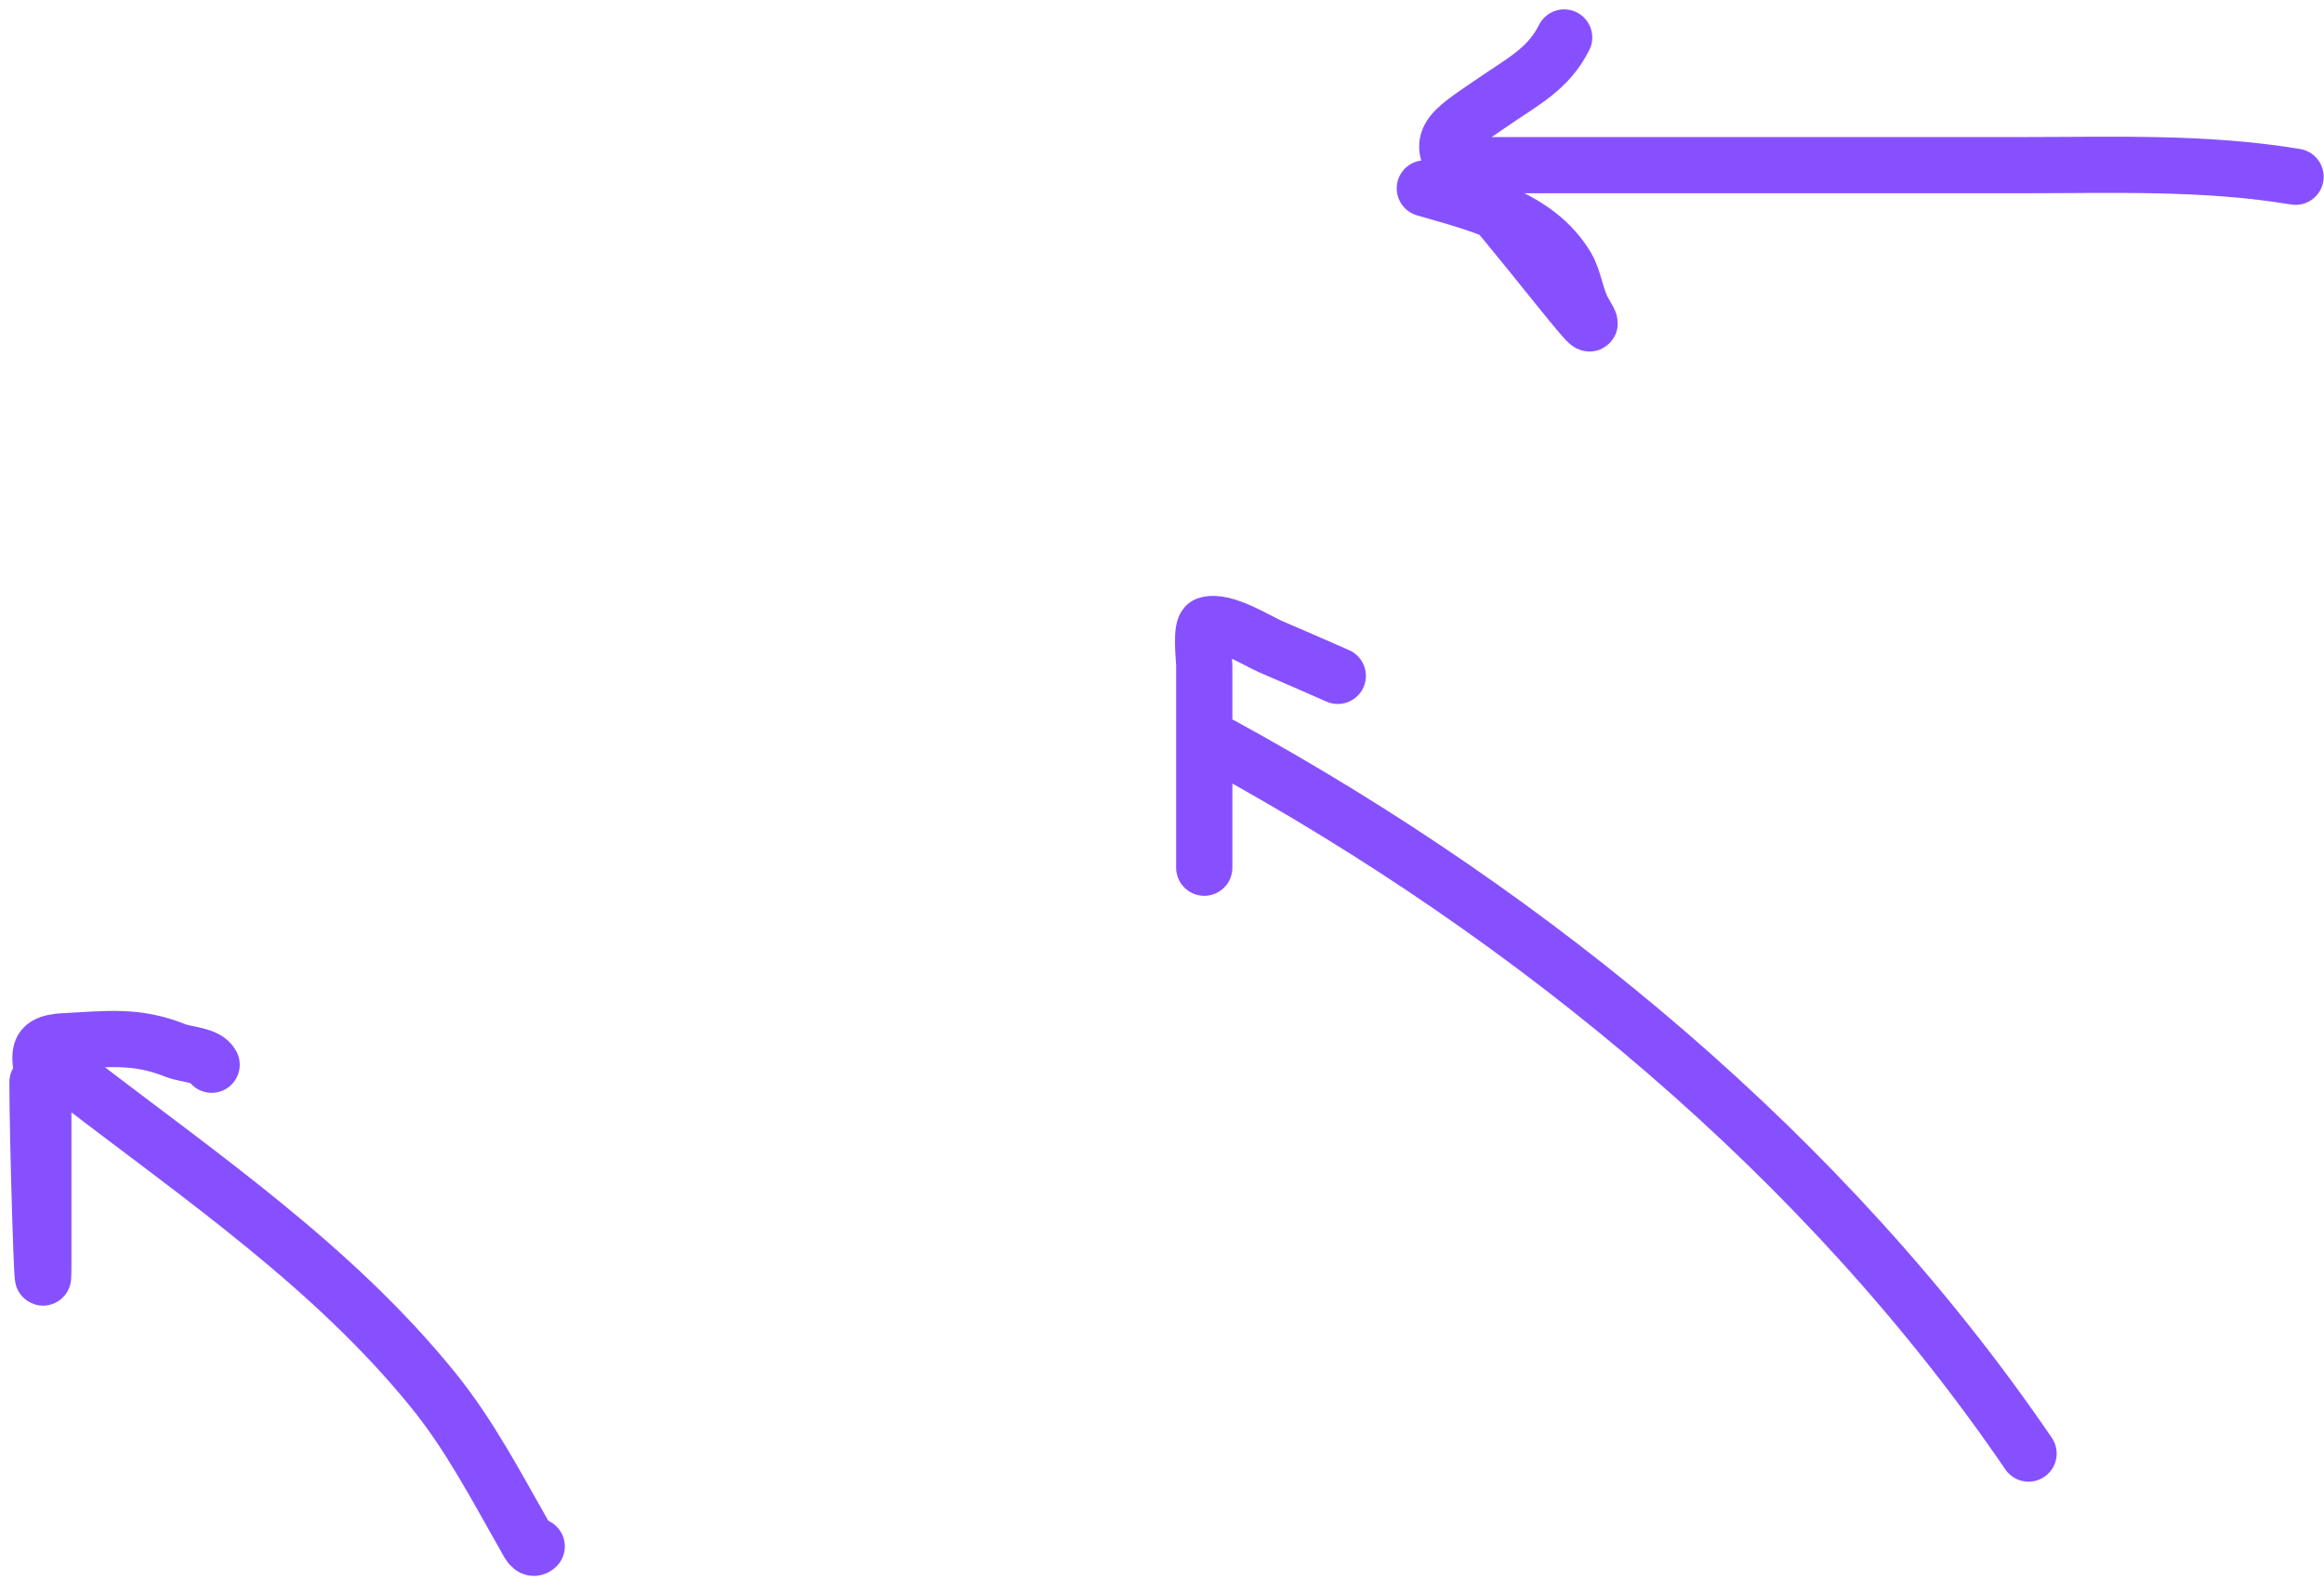 <svg width="124" height="85" viewBox="0 0 124 85" fill="none" xmlns="http://www.w3.org/2000/svg">
<path d="M4.169 57.75C10.779 62.828 17.8 67.632 23.096 74.165C25.063 76.591 26.433 79.242 27.966 81.926C28.181 82.303 28.373 82.792 28.637 82.528" stroke="#8750FF" stroke-width="3" stroke-linecap="round"/>
<path d="M2 57.75C2 61.009 2.31 70.783 2.31 67.523C2.31 64.42 2.31 61.317 2.31 58.215C2.31 56.509 1.543 55.658 3.463 55.565C5.724 55.454 7.257 55.221 9.365 56.064C9.946 56.296 11.024 56.286 11.292 56.821" stroke="#8750FF" stroke-width="3" stroke-linecap="round"/>
<path d="M77.573 8.814C87.668 8.814 97.763 8.814 107.857 8.814C112.752 8.814 117.647 8.627 122.483 9.433" stroke="#8750FF" stroke-width="3" stroke-linecap="round"/>
<path d="M76.024 10.053C78.759 10.85 82.002 11.591 83.578 14.217C84.019 14.951 84.074 15.926 84.525 16.677C86.175 19.428 80.46 11.701 78.192 9.433C76.306 7.547 77.38 7.02 79.569 5.51C81.251 4.35 82.611 3.694 83.458 2" stroke="#8750FF" stroke-width="3" stroke-linecap="round"/>
<path d="M65.185 39.787C81.927 48.943 97.475 61.791 108.236 77.573" stroke="#8750FF" stroke-width="3" stroke-linecap="round"/>
<path d="M64.255 41.025C64.255 42.676 64.255 47.632 64.255 45.98C64.255 42.487 64.255 38.994 64.255 35.501C64.255 35.218 64.047 33.465 64.393 33.35C65.293 33.05 67.073 34.2 67.817 34.52C69.007 35.033 70.196 35.543 71.379 36.069" stroke="#8750FF" stroke-width="3" stroke-linecap="round"/>
</svg>
